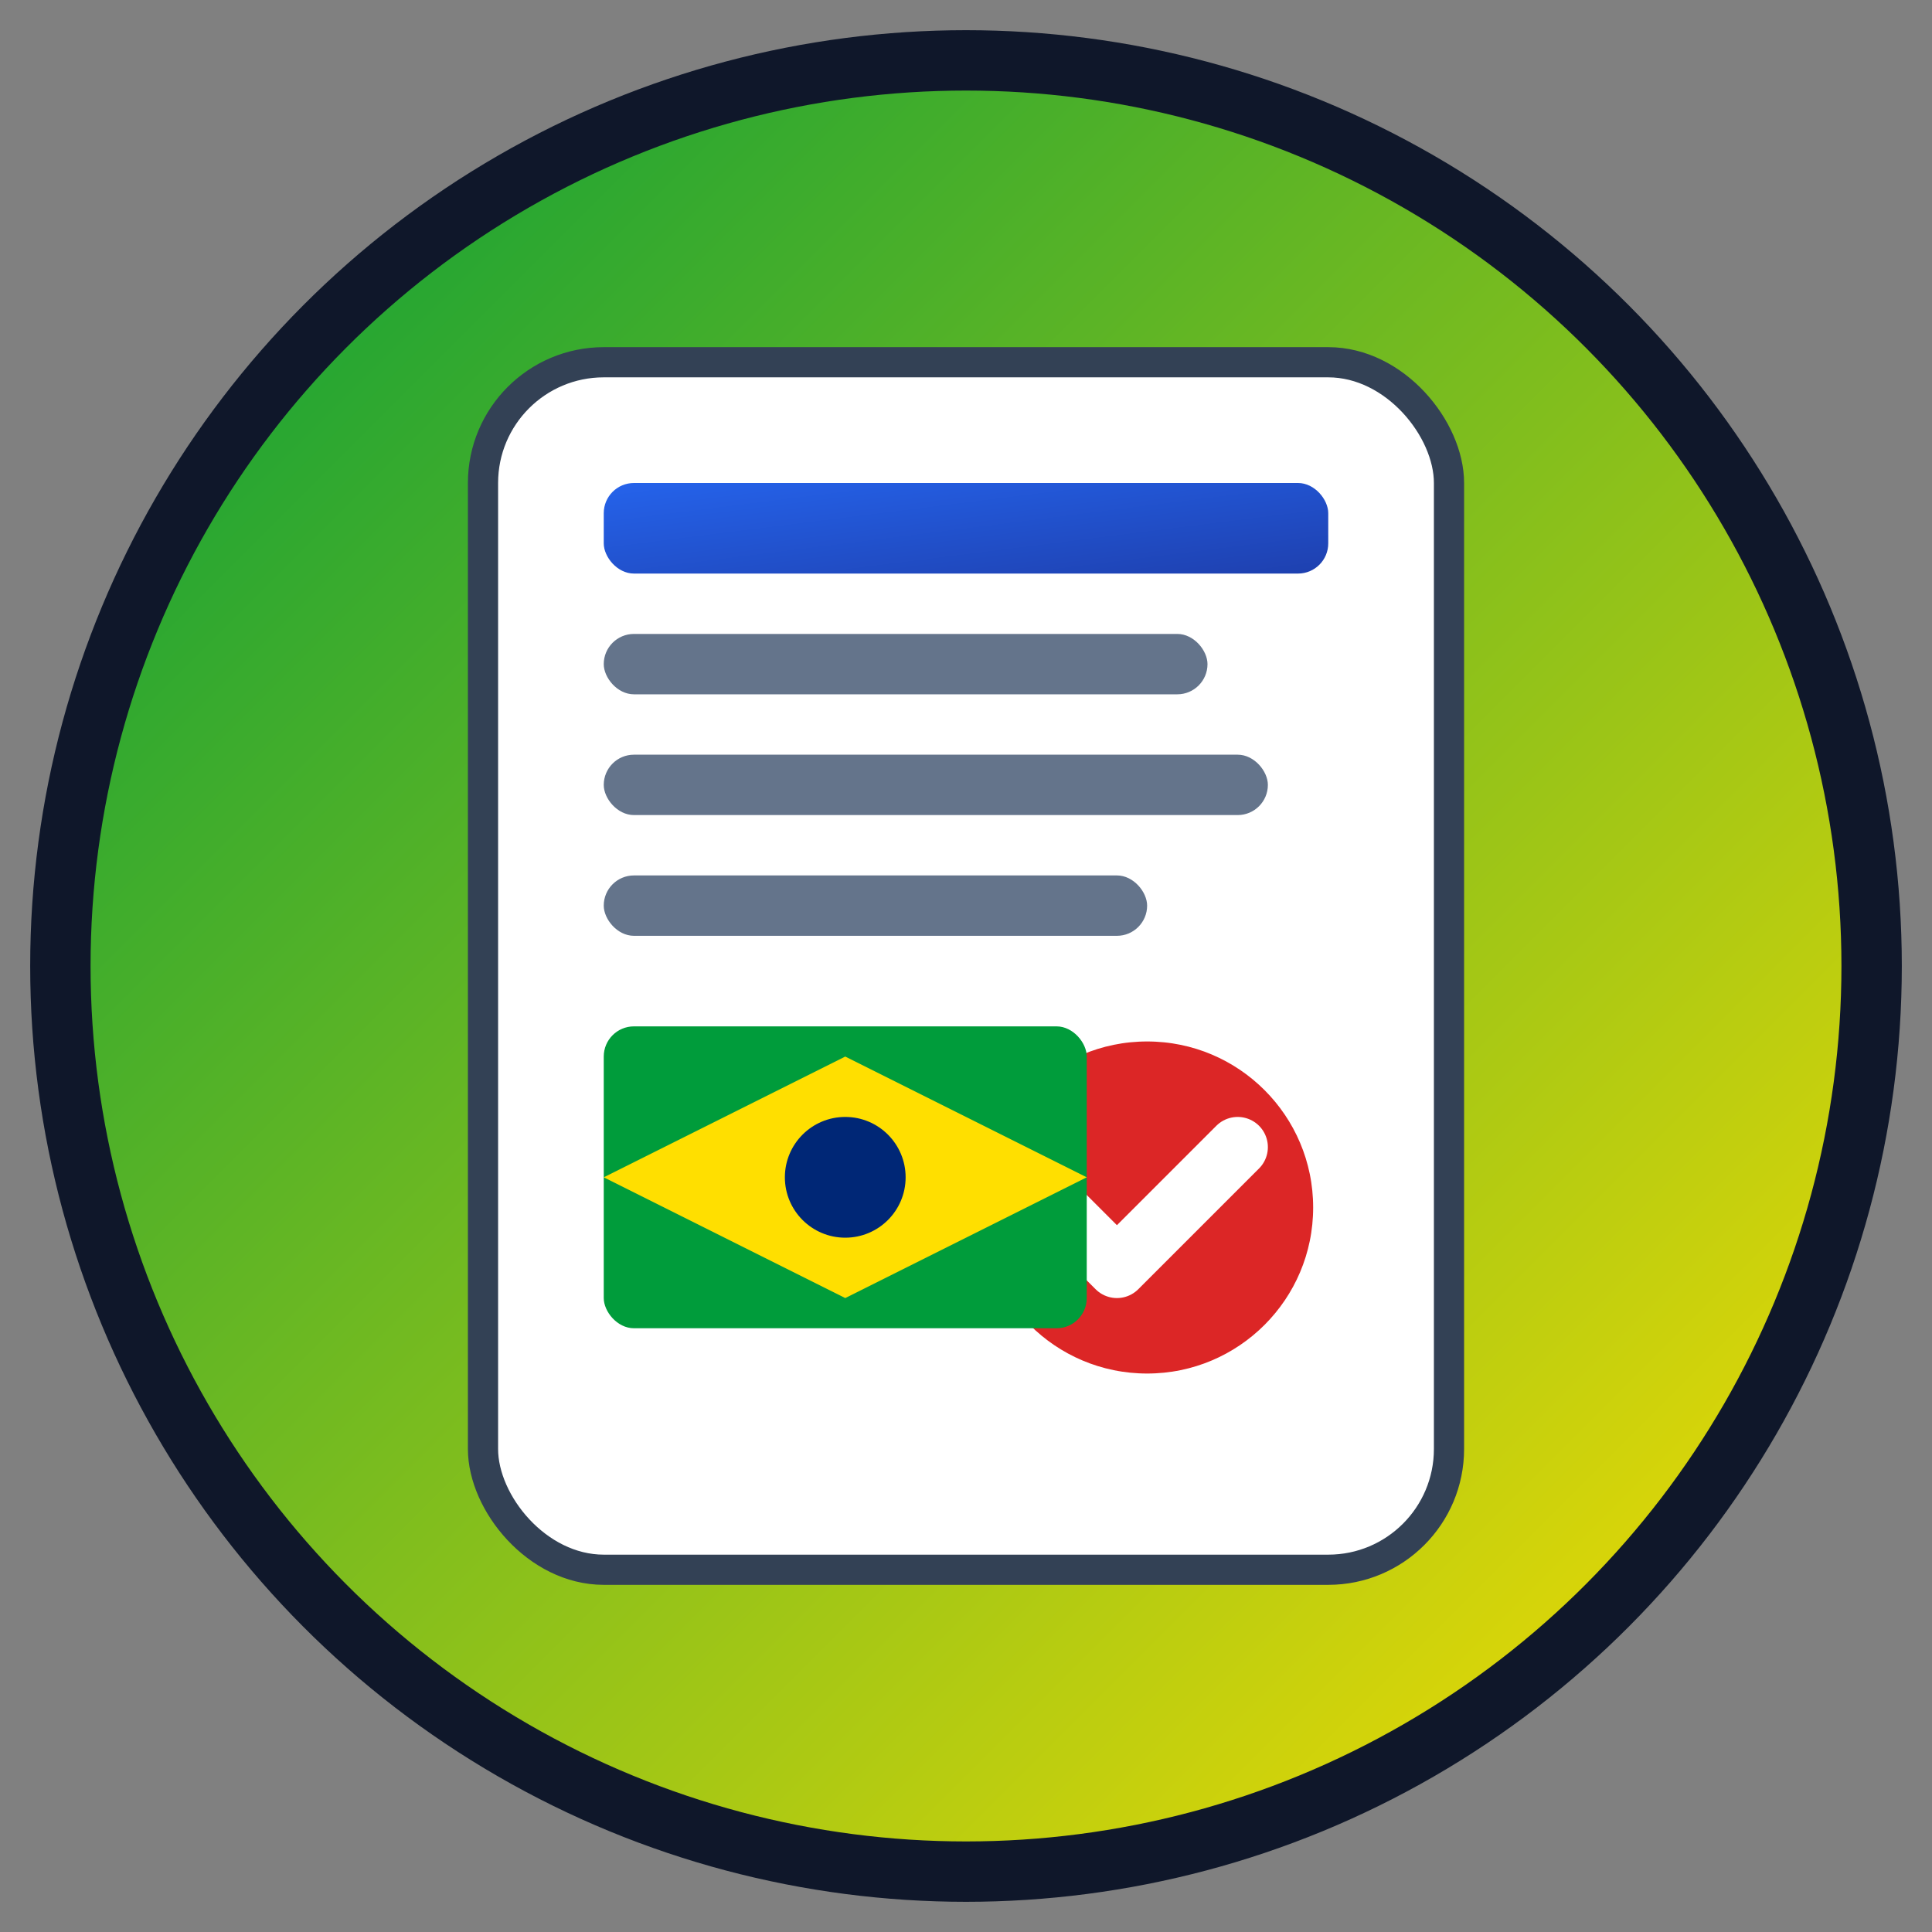 <svg width="32" height="32" viewBox="0 0 32 32" xmlns="http://www.w3.org/2000/svg">
	<rect x="0" y="0" width="32" height="32" fill="#808080" stroke="none"/>
	<defs>
		<!-- Gradiente para o fundo representando o Brasil -->
		<linearGradient id="brazilGradient" x1="0%" y1="0%" x2="100%" y2="100%">
			<stop offset="0%" style="stop-color:#009C3B;stop-opacity:1" />
			<stop offset="100%" style="stop-color:#FFDF00;stop-opacity:1" />
		</linearGradient>
		<!-- Gradiente para a coluna -->
		<linearGradient id="columnGradient" x1="0%" y1="0%" x2="100%" y2="100%">
			<stop offset="0%" style="stop-color:#2563EB;stop-opacity:1" />
			<stop offset="100%" style="stop-color:#1E40AF;stop-opacity:1" />
		</linearGradient>
	</defs>
	<!-- Fundo circular com as cores do Brasil -->
	<circle cx="16" cy="16" r="15" fill="url(#brazilGradient)" stroke="#0F172A" stroke-width="1" />
	<!-- Coluna representando conteúdo editorial -->
	<rect x="8" y="6" width="16" height="20" fill="white" rx="2" stroke="#334155" stroke-width="0.5" />
	<!-- Linhas de texto na coluna -->
	<rect x="10" y="8" width="12" height="1.5" fill="url(#columnGradient)" rx="0.5" />
	<rect x="10" y="10.5" width="10" height="1" fill="#64748B" rx="0.5" />
	<rect x="10" y="12.5" width="11" height="1" fill="#64748B" rx="0.5" />
	<rect x="10" y="14.5" width="9" height="1" fill="#64748B" rx="0.5" />
	<!-- Símbolo do visto/carimbo -->
	<circle cx="19" cy="20" r="3" fill="#DC2626" stroke="white" stroke-width="0.5" />
	<path d="M17.5 20 L18.5 21 L20.5 19" stroke="white" stroke-width="1" fill="none" stroke-linecap="round" stroke-linejoin="round" />
	<!-- Pequena bandeira do Brasil -->
	<rect x="10" y="17" width="8" height="5" fill="#009C3B" rx="0.5" />
	<polygon points="10,19.5 14,17.5 18,19.5 14,21.5" fill="#FFDF00" />
	<circle cx="14" cy="19.5" r="1" fill="#002776" />
</svg>
